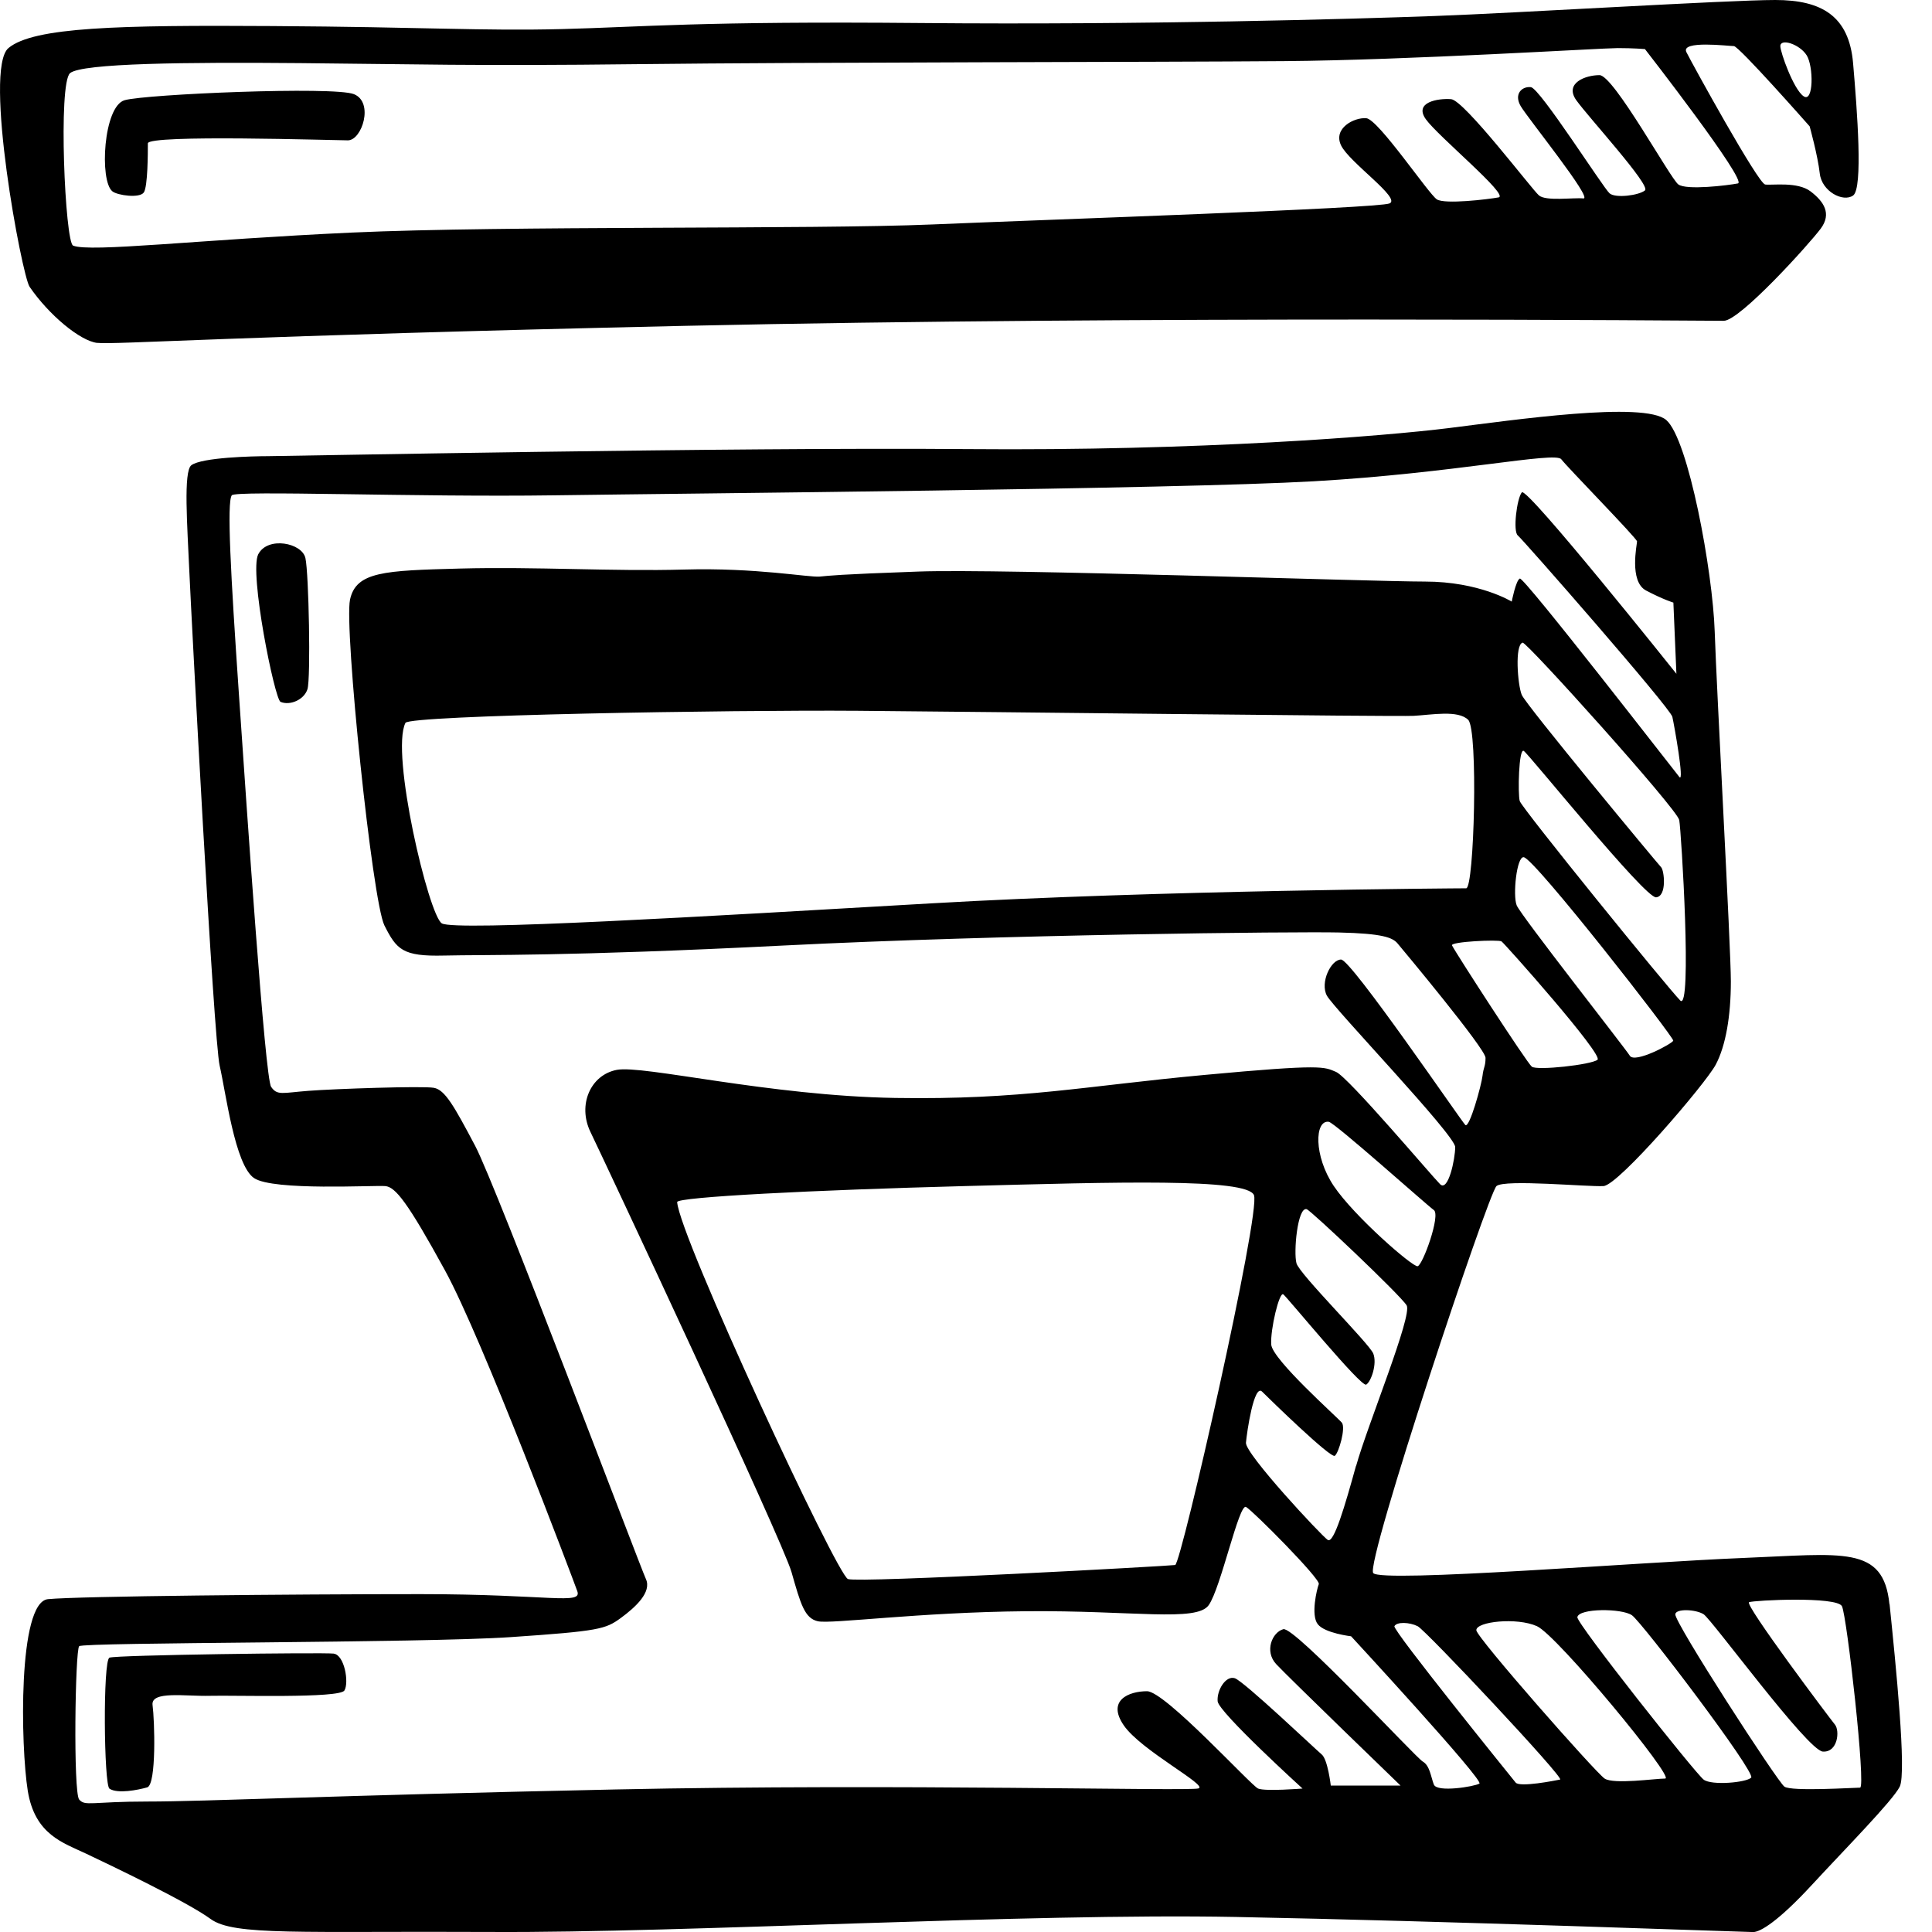 <svg xmlns="http://www.w3.org/2000/svg" width="64" height="64" viewBox="0 0 64 64"><path d="M3.224 11.358c.57.066 4.518-.232 19.51-.565s33.832-.166 34.368-.166c.535 0 2.844-2.557 3.213-3.055s.1-.897-.335-1.23-1.272-.198-1.506-.23-2.41-3.986-2.61-4.385c-.2-.4 1.406-.2 1.573-.2s2.51 2.658 2.51 2.658.268.963.335 1.56.77.964 1.104.732c.335-.232.134-2.823 0-4.384S60.348 0 58.808 0 50.24.432 47.53.53c-2.71.1-9.67.3-17 .233s-9.27.133-11.912.2S14.1.895 9.014.863C3.927.83 1.116.895.28 1.592S.725 9.125.98 9.5c.636.93 1.673 1.794 2.242 1.86l.002-.002zm56.622-9.53c.234.364.234 1.593-.1 1.36-.335-.23-.77-1.46-.77-1.66 0-.268.636-.067.87.3zM2.32 2.423c.403-.332 3.883-.365 7.63-.332s5.69.1 11.212.034c5.522-.066 17.268-.066 21.384-.1 4.116-.033 10.508-.432 11.043-.432.533 0 .902.033.902.033s3.413 4.384 3.08 4.45c-.336.066-1.708.232-1.975.033-.268-.2-2.142-3.62-2.61-3.62s-1.17.265-.77.83c.402.564 2.476 2.822 2.276 2.988s-.97.266-1.17.1c-.202-.166-2.31-3.487-2.61-3.52s-.57.232-.336.63c.234.4 2.41 3.09 2.075 3.056-.335-.033-1.238.1-1.472-.1-.233-.2-2.475-3.155-2.91-3.188s-1.238.1-.837.664c.402.565 2.778 2.524 2.41 2.59-.37.067-1.775.233-2.042.067s-1.94-2.657-2.34-2.69c-.402-.033-1.104.332-.837.897s2.008 1.76 1.606 1.926-11.21.53-15.16.697-14.125.036-19.21.268c-5.088.233-8.67.664-9.238.432-.265-.11-.5-5.38-.1-5.713H2.32zm2.444 3.953c.134-.2.134-1.328.134-1.627 0-.3 6.157-.1 6.626-.1.468 0 .87-1.263.2-1.53-.668-.265-6.893 0-7.595.2-.706.2-.84 2.677-.405 3.02.168.135.904.235 1.04.036zM62.59 53.14c-.2-1.96-1.54-1.662-4.852-1.53s-11.98.83-12.248.5c-.268-.333 3.815-12.588 4.083-12.82.268-.233 3.045.032 3.547 0 .502-.034 3.38-3.39 3.715-4.02s.502-1.627.502-2.757c0-1.13-.47-9.598-.535-11.59s-.87-6.378-1.606-7.01c-.736-.63-5.053 0-7.195.267s-8.264.764-15.96.697-22.657.234-23.16.234c-.5 0-2.193.04-2.542.3-.268.2-.134 1.994-.067 3.52.068 1.53.804 15.51 1.005 16.374s.502 3.288 1.138 3.72 4.016.232 4.35.266c.335.032.736.53 1.974 2.79 1.238 2.257 4.216 10.162 4.384 10.627.168.465-.936.1-5.186.1s-11.344.066-12.348.166-.904 4.882-.67 6.343 1.172 1.727 1.942 2.092 3.346 1.594 4.116 2.16c.77.564 2.978.398 9.337.43 6.36.034 17.704-.63 24.63-.497s16.9.5 17.135.5.837-.365 1.94-1.56 2.678-2.79 2.912-3.256c.233-.465-.135-4.085-.336-6.044zm-17.67-4.585c-.367 1.328-.735 2.59-.936 2.458s-2.744-2.856-2.71-3.222c.032-.363.267-1.957.534-1.692.268.266 2.276 2.225 2.41 2.126.133-.1.367-.93.233-1.096-.132-.166-2.307-2.092-2.34-2.59-.033-.5.268-1.76.4-1.662s2.58 3.09 2.746 2.99.368-.698.234-1.03c-.135-.333-2.444-2.625-2.544-2.99s.033-1.86.335-1.793c.133.03 3.114 2.856 3.315 3.188.2.335-1.305 3.988-1.673 5.316h-.002zm-5.99 3.288c-.2.033-10.473.598-10.84.465S22.5 40.95 22.432 39.82c-.01-.168 4.518-.398 9.537-.53s9.336-.266 9.57.3c.234.563-2.41 12.22-2.61 12.253zm8.032-9.897c-.167.033-2.108-1.66-2.778-2.657s-.636-2.194-.167-2.128c.2.028 3.246 2.757 3.48 2.923s-.368 1.827-.535 1.86zm3.782-6.61c-.167-.132-2.51-3.752-2.644-4.018-.063-.126 1.54-.2 1.64-.133.1.066 3.38 3.753 3.18 3.92s-2.01.365-2.176.23zm-19.878-5.412c-7.463.432-15.795.93-16.23.664-.435-.266-1.707-5.646-1.205-6.642.13-.254 10.777-.432 14.994-.4s17.803.2 18.405.167c.6-.033 1.47-.2 1.806.133.335.332.2 5.58-.067 5.58s-10.24.066-17.703.498zm23.124 5.048c-.167-.266-3.614-4.65-3.748-4.982-.134-.332 0-1.627.234-1.594.37.052 4.986 5.978 4.953 6.078-.036.1-1.274.764-1.44.498zm1.673-1.827c-.402-.4-5.254-6.377-5.32-6.61s-.034-1.76.133-1.66 4.016 4.882 4.384 4.85c.368-.034.268-.898.167-.997-.1-.1-4.484-5.38-4.618-5.712-.136-.332-.236-1.66.03-1.727.13-.034 5.12 5.51 5.188 5.876s.434 6.377.033 5.978h.003zm-8.165 25.972c-.1-.266-.134-.63-.368-.764s-4.25-4.484-4.618-4.384-.636.73-.234 1.16c.402.432 4.116 4.02 4.116 4.02h-2.31s-.1-.864-.3-1.03c-.2-.167-2.577-2.425-2.878-2.525s-.602.4-.57.764c.034.364 2.812 2.89 2.812 2.89s-1.238.1-1.472 0-3.08-3.224-3.68-3.224-1.34.3-.77 1.13c.568.83 2.81 1.992 2.475 2.09-.333.1-9.87-.165-19.307.034-9.437.2-13.62.4-15.494.4s-2.076.166-2.277-.066c-.2-.232-.134-4.95 0-5.08.134-.134 11.344-.1 14.29-.3 2.944-.2 3.145-.266 3.647-.63.5-.366 1.036-.864.836-1.296-.2-.432-4.953-13.02-5.655-14.347s-1.002-1.86-1.37-1.924c-.37-.066-3.28.033-4.15.1-.87.066-1.037.166-1.24-.133s-.8-9.1-1.07-13.052-.4-6.31-.233-6.542c.123-.17 6.124.066 10.675 0s20.515-.2 25.166-.465c4.652-.266 7.998-.996 8.2-.73.2.265 2.51 2.623 2.51 2.722 0 .1-.27 1.328.3 1.627.57.3.904.4.904.4l.1 2.358s-4.953-6.21-5.12-6.01-.3 1.294-.134 1.427c.167.133 5.053 5.712 5.12 6.01s.402 2.193.234 1.994c-.167-.2-5.153-6.642-5.287-6.576s-.268.764-.268.764-1.07-.664-2.878-.664-13.99-.432-16.767-.332c-2.777.1-2.91.134-3.278.167-.368.032-2.108-.3-4.484-.233s-4.92-.1-7.43-.033c-2.51.066-3.445.1-3.646 1.03-.2.93.737 9.997 1.14 10.794s.6 1.03 1.973.996c1.372-.033 4.016.033 11.244-.332s16.967-.465 18.406-.432c1.44.033 1.774.166 1.94.365.168.2 2.912 3.487 2.912 3.786s-.067.3-.1.598-.435 1.76-.57 1.627-3.78-5.48-4.115-5.48-.704.764-.47 1.196c.235.433 4.25 4.617 4.25 5.016 0 .4-.233 1.495-.5 1.23-.27-.267-3.046-3.555-3.448-3.72-.402-.167-.402-.267-4.35.1-3.95.364-6.057.83-10.24.763-4.183-.067-8.366-1.097-9.236-.93s-1.306 1.16-.87 2.06 6.357 13.515 6.66 14.58.433 1.526.87 1.625 3.344-.3 6.892-.332 5.654.365 6.056-.2c.402-.564 1.004-3.387 1.238-3.254s2.476 2.39 2.41 2.556-.27 1.03-.034 1.328c.234.3 1.104.4 1.104.4s4.417 4.78 4.25 4.88c-.168.1-1.406.3-1.506.034h-.002zm2.71-.067c-.134-.166-4.083-5.048-4.016-5.18.076-.152.502-.134.77 0 .268.132 4.886 5.047 4.718 5.08-.167.034-1.338.266-1.472.1zm4.953-.133c-.333 0-1.705.2-2.006 0-.3-.2-4.25-4.683-4.25-4.915 0-.286 1.34-.432 2.008-.133s4.586 5.046 4.25 5.047zm1.274.034c-.268-.197-4.216-5.18-4.183-5.38.05-.3 1.473-.297 1.808-.064.335.232 4.116 5.214 3.95 5.38-.17.165-1.307.265-1.574.066zm5.186.267c-.202 0-2.277.133-2.51-.033s-3.65-5.447-3.615-5.712c.024-.19.67-.165.937 0 .268.167 3.447 4.518 3.95 4.55.5.034.568-.696.4-.896-.166-.2-3.01-3.985-2.843-4.052.165-.066 2.91-.2 3.077.133.166.332.802 6.01.6 6.01h.003zm-50.565-4.44c-.357-.043-7.206.045-7.43.134-.222.09-.185 4.218 0 4.34.27.178.938.045 1.25-.043.312-.09.245-2.236.178-2.723s1.093-.288 1.896-.31c.8-.022 4.304.09 4.46-.177.157-.267 0-1.175-.355-1.22zm-2.5-36.42c-.31.597.543 4.81.737 4.892.312.132.78-.067.892-.42.112-.356.045-3.83-.067-4.34-.11-.51-1.248-.73-1.56-.134h-.002z"/></svg>